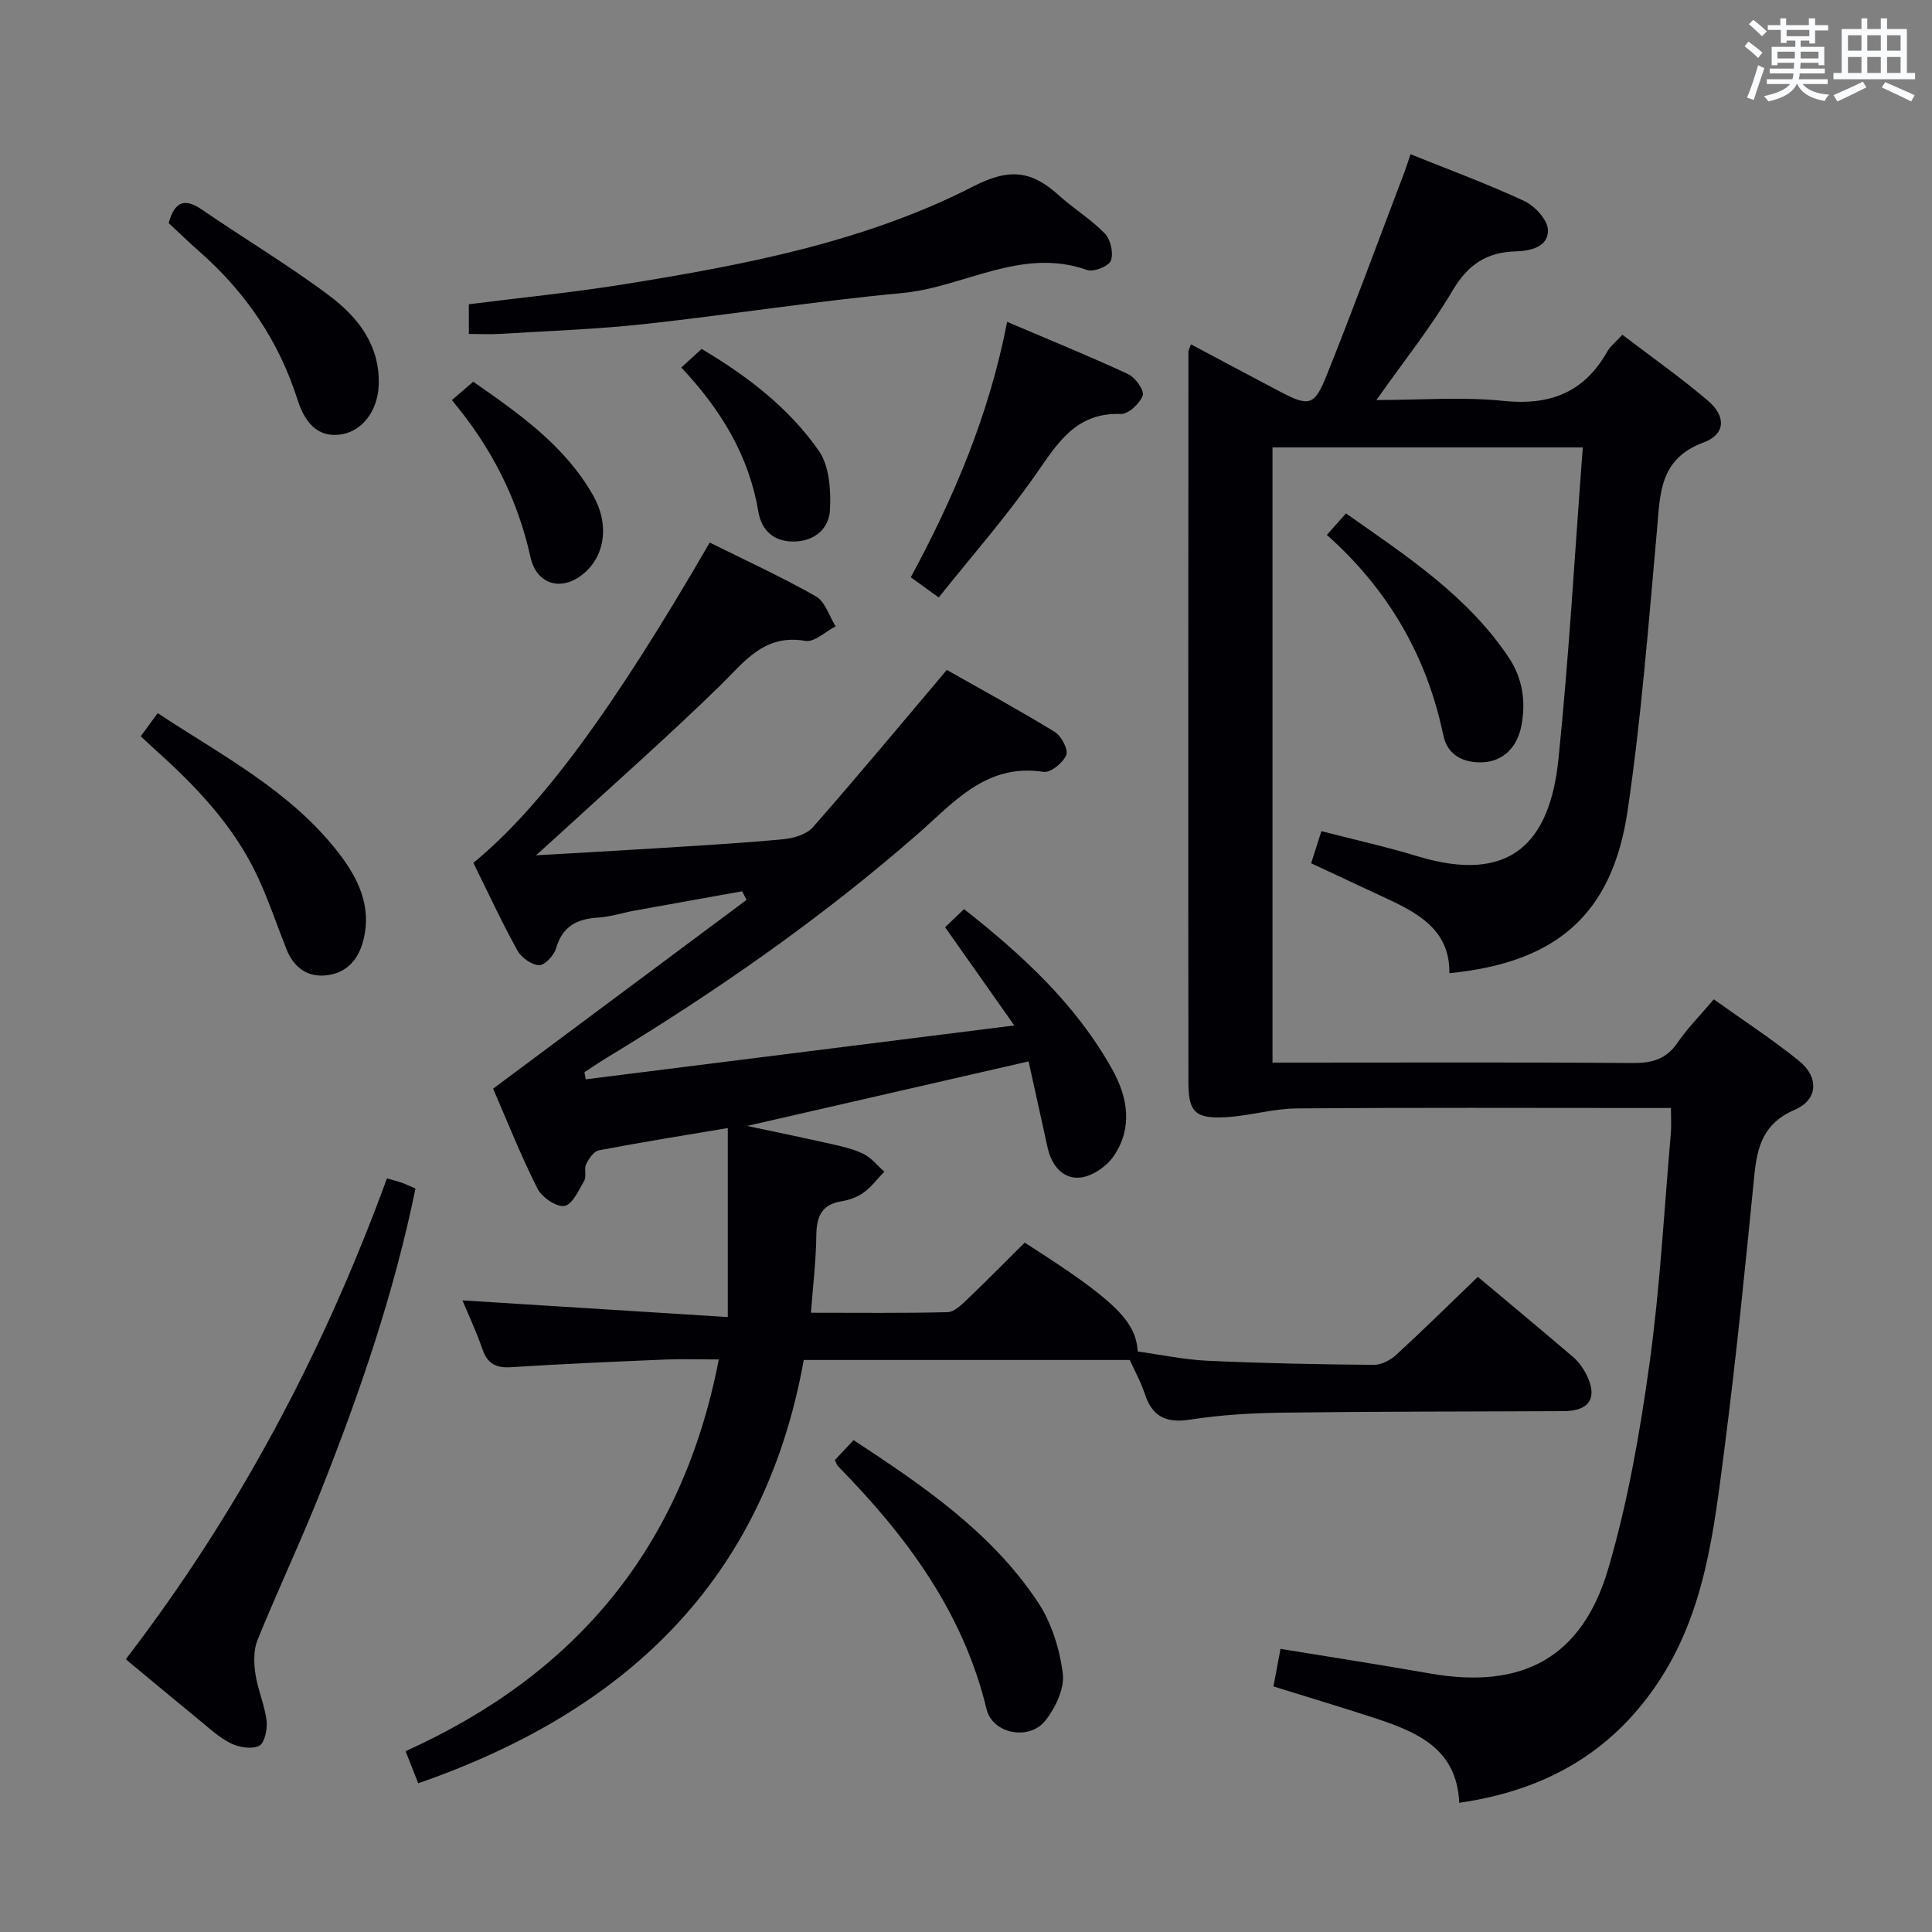 <svg enable-background="new 0 0 400 400" viewBox="0 0 400 400" xmlns="http://www.w3.org/2000/svg"><rect x="0" y="0" width="400" height="400" fill="#808080" stroke="none"/><g fill="#010105"><path d="m271.46 178.73c.76-2.37 1.4-4.38 2.12-6.65 6.79 1.76 13.39 3.22 19.84 5.18 19.4 5.9 27.47-2.89 29.24-20.09 2.19-21.3 3.38-42.7 5.04-64.54-21.63 0-42.78 0-64.24 0v127.37h5.57c23 0 45.99-.1 68.99.09 4.01.03 6.94-.78 9.29-4.2 2.06-3 4.66-5.63 7.51-8.99 5.94 4.25 12.04 8.21 17.67 12.76 4.15 3.36 3.9 8.05-.88 10.09-6.41 2.74-7.79 7.46-8.39 13.53-1.88 19.01-3.78 38.02-6.23 56.96-2.17 16.76-4 33.71-13.87 48.35-9.73 14.44-23.42 22.13-41 24.66-.49-11.33-8.87-14.7-17.63-17.58-6.76-2.22-13.58-4.25-20.83-6.51.48-2.57.95-5.12 1.45-7.78 10.49 1.72 20.75 3.3 30.99 5.1 19.06 3.34 31.46-3.22 36.9-21.79 4.04-13.78 6.53-28.12 8.51-42.38 2.19-15.79 3.03-31.76 4.42-47.66.13-1.48.02-2.97.02-5.25-1.97 0-3.73 0-5.49 0-24 0-47.99-.11-71.99.09-4.93.04-9.83 1.56-14.77 1.82-6.13.33-7.64-1.05-7.65-7.01-.06-50.49-.02-100.98 0-151.47 0-.3.2-.6.52-1.54 6.2 3.29 12.29 6.56 18.41 9.77 6.01 3.15 7.14 3.02 9.66-3.27 5.61-14.01 10.82-28.18 16.18-42.28.4-1.06.73-2.15 1.21-3.58 8.06 3.25 15.98 6.15 23.59 9.71 2.19 1.02 4.85 3.95 4.87 6.03.04 3.48-3.62 4.29-6.75 4.38-5.93.16-9.81 2.73-12.95 8.03-4.53 7.67-10.14 14.69-15.82 22.74 9.16 0 17.8-.7 26.28.18 9.64 1 16.71-1.72 21.51-10.2.63-1.12 1.74-1.97 3.14-3.49 5.97 4.56 12.07 8.84 17.71 13.65 3.81 3.25 3.64 6.97-.91 8.65-9.23 3.41-8.98 10.73-9.66 18.35-1.74 19.34-3.23 38.75-6.07 57.94-3.18 21.46-14.74 31.41-36.9 33.59.15-8.36-5.69-12.04-12.24-15.11-5.24-2.45-10.51-4.91-16.37-7.65z"/><path d="m86.59 369.21c-.89-2.26-1.66-4.2-2.62-6.65 35.23-15.9 57.3-42.13 64.85-81.1-4 0-7.57-.13-11.12.02-10.63.45-21.25.9-31.86 1.58-3.13.2-4.91-.69-5.96-3.73-1.24-3.6-2.87-7.06-4.13-10.1 17.88 1.12 35.79 2.25 54.93 3.45 0-13.74 0-26.23 0-39.13-8.78 1.48-17.76 2.91-26.69 4.61-1.05.2-2.09 1.73-2.64 2.88-.47.97.13 2.5-.39 3.41-1.13 1.98-2.5 5-4.11 5.23-1.72.24-4.68-1.81-5.59-3.62-3.49-6.96-6.37-14.22-9.17-20.66 17.68-13.17 35.08-26.13 52.47-39.08-.3-.6-.6-1.19-.9-1.79-7.48 1.34-14.96 2.67-22.43 4.03-2.45.45-4.87 1.26-7.33 1.41-4.4.25-7.44 1.77-8.77 6.36-.43 1.47-2.35 3.55-3.51 3.5-1.58-.07-3.69-1.57-4.5-3.05-3.28-5.94-6.14-12.12-9.12-18.14 13.9-11.36 28.87-31.63 48.94-66.31 7.31 3.64 14.82 7.07 21.97 11.13 1.92 1.09 2.77 4.09 4.1 6.22-2.1 1.07-4.4 3.33-6.26 3.01-8.61-1.49-12.63 4.36-17.77 9.37-10.95 10.68-22.44 20.8-33.72 31.15-1.07.98-2.15 1.94-4.28 3.87 9.14-.53 17-.95 24.85-1.45 8.79-.56 17.59-1.05 26.36-1.88 2.13-.2 4.8-.99 6.11-2.48 9.19-10.45 18.09-21.17 27.73-32.57 6.64 3.77 14.61 8.11 22.34 12.83 1.37.83 2.85 3.66 2.39 4.79-.66 1.61-3.26 3.72-4.7 3.49-11.88-1.85-18.6 6.35-26.11 12.91-19.99 17.48-41.69 32.55-64.36 46.3-1.55.94-3.06 1.97-4.58 2.96.09.49.17.99.26 1.48 29.07-3.65 58.14-7.31 88.73-11.15-5.32-7.55-9.68-13.74-14.33-20.34 1.14-1.09 2.41-2.3 3.93-3.75 12.08 9.52 23.16 19.7 30.68 33.19 3.27 5.86 4.26 12.12.31 17.93-1.47 2.16-4.5 4.24-6.99 4.47-3.56.33-5.89-2.54-6.7-6.18-1.28-5.8-2.55-11.6-3.94-17.88-19.41 4.45-38.21 8.76-58.28 13.36 6.55 1.4 12.04 2.52 17.51 3.76 2.26.52 4.59 1.03 6.63 2.06 1.63.82 2.86 2.41 4.27 3.65-1.42 1.47-2.67 3.16-4.3 4.34-1.3.94-3 1.54-4.61 1.8-4.15.69-5.13 3.23-5.17 7.06-.05 5.12-.68 10.23-1.11 16.01 9.72 0 19 .11 28.27-.12 1.36-.03 2.85-1.47 3.99-2.56 4.08-3.89 8.04-7.92 11.99-11.84 18.35 11.72 23.06 16.14 23.39 22.54 4.73.65 9.59 1.69 14.48 1.92 11.47.53 22.95.75 34.43.85 1.56.01 3.45-.99 4.65-2.1 5.64-5.18 11.09-10.56 16.87-16.12 6.3 5.28 13.05 10.89 19.72 16.59 1.11.95 2.04 2.23 2.7 3.53 2.48 4.83.77 7.65-4.6 7.68-19.33.1-38.66.06-57.98.31-6.47.08-12.99.45-19.37 1.44-4.97.77-7.85-.55-9.41-5.3-.83-2.5-2.13-4.85-3.12-7.04-22.67 0-44.97 0-67.5 0-8.25 45.88-37.1 72.8-79.82 87.64z"/><path d="m26.04 343.53c23.36-30.43 40.95-63.65 54.07-99.55 1.21.35 2.14.56 3.04.88.91.32 1.78.75 2.87 1.21-4.4 21.54-11.45 42.07-19.45 62.28-4.15 10.5-9 20.72-13.25 31.18-.85 2.08-.78 4.75-.44 7.05.48 3.26 1.92 6.39 2.31 9.65.21 1.74-.39 4.65-1.53 5.22-1.54.77-4.21.32-5.93-.54-2.48-1.24-4.59-3.26-6.78-5.04-4.9-4-9.75-8.06-14.91-12.34z"/><path d="m97.07 69.14c0-2.27 0-4.02 0-6.15 10.83-1.37 21.54-2.43 32.14-4.14 24.92-4 49.82-8.73 72.43-20.32 7.57-3.88 12.1-3.05 17.58 1.91 3.06 2.77 6.68 4.96 9.54 7.92 1.19 1.23 1.82 4.06 1.23 5.61-.44 1.16-3.58 2.41-4.92 1.93-13.6-4.83-25.48 3.58-38.28 4.77-17.82 1.66-35.52 4.47-53.32 6.42-9.89 1.08-19.87 1.42-29.81 2.03-2.13.14-4.25.02-6.59.02z"/><path d="m172.85 302.29c1.31-1.4 2.44-2.6 3.87-4.13 14.32 9.42 28.52 19 38.17 33.56 2.82 4.25 4.52 9.69 5.15 14.78.39 3.11-1.54 7.15-3.66 9.79-3.31 4.14-10.89 2.69-12.12-2.41-4.86-20.17-16.64-35.92-30.77-50.33-.22-.23-.3-.59-.64-1.26z"/><path d="m194.35 123.7c-2.47-1.79-3.94-2.85-5.78-4.18 8.88-16.46 16.16-33.44 19.95-52.88 8.53 3.64 16.89 7.03 25.06 10.82 1.48.68 3.39 3.42 3.01 4.43-.62 1.67-2.98 3.87-4.54 3.82-9.37-.34-13.15 6.14-17.69 12.64-6.14 8.79-13.27 16.9-20.01 25.35z"/><path d="m29.14 152.44c1.22-1.67 2.19-2.99 3.51-4.79 13.22 8.73 27.34 15.99 37.28 28.71 4.15 5.32 7.14 11.22 5.27 18.41-1.02 3.92-3.4 6.59-7.38 7.13-4.1.56-7-1.55-8.52-5.4-1.96-4.93-3.64-9.98-5.86-14.78-4.83-10.46-12.58-18.67-21.04-26.26-1-.9-1.96-1.81-3.26-3.02z"/><path d="m34.92 46.18c1.28-4.6 3.39-5.18 6.95-2.74 8.73 6 17.87 11.44 26.33 17.79 5.91 4.43 10.48 10.25 10.21 18.44-.18 5.29-3.31 9.52-7.67 10.25-4.25.7-7.33-1.5-9.13-7.14-3.88-12.2-10.78-22.32-20.35-30.72-2.12-1.86-4.14-3.83-6.34-5.88z"/><path d="m274.71 110.75c1.4-1.58 2.49-2.8 3.96-4.45 12.4 8.73 25.06 16.93 33.68 29.8 2.93 4.37 3.62 9.27 2.6 14.33-.84 4.15-3.59 7.11-7.75 7.38-3.71.24-7.45-1.13-8.37-5.54-3.42-16.48-11.47-30.28-24.12-41.52z"/><path d="m93.55 82.84c1.81-1.55 3.04-2.62 4.43-3.81 9.56 6.67 18.95 13.21 24.82 23.54 3.27 5.74 2.61 12.08-1.68 15.94-4.52 4.07-9.99 2.73-11.29-3.16-2.68-12.1-8.1-22.77-16.28-32.51z"/><path d="m141.06 76.09c1.6-1.47 2.8-2.56 4.2-3.85 9.47 5.62 18.07 12.2 24.27 21.1 2.19 3.14 2.52 8.15 2.31 12.23-.19 3.82-3.12 6.5-7.48 6.55-4.17.05-6.7-2.34-7.34-6.13-1.94-11.57-7.67-21.07-15.96-29.9z"/></g><path d="m361.2 9.6.8-1c.9.7 1.9 1.4 2.9 2.3l-.9 1.1c-1-1-2-1.8-2.8-2.4zm.5 10.6c.9-2.1 1.6-4.3 2.3-6.7.4.2.8.4 1.3.6-.7 2.1-1.5 4.3-2.2 6.6zm.4-15.2.9-.9c1 .8 2 1.6 2.8 2.4l-1 1c-.9-.9-1.8-1.7-2.7-2.5zm12.5-1.2h1.2v1.4h2.7v1.1h-2.7v2.7h-1.2v-.6h-1.8v1.3h4.9v3.8h-1.2v-.5h-3.7c0 .4-.1.9-.1 1.2h5.1v1h-5.2c0 .5-.1.9-.2 1.2h6v1h-5.2c1.1 1.3 2.9 2 5.5 2.2-.4.4-.7.8-.9 1.3-2.9-.5-4.8-1.6-5.7-3.5h-.1c-.8 1.7-2.7 2.9-5.9 3.6-.2-.4-.6-.8-.9-1.1 2.8-.6 4.6-1.4 5.4-2.5h-4.8v-1h5.3c.1-.3.2-.7.2-1.2h-4.9v-1h5c0-.4 0-.8.1-1.2h-3.5v.5h-1.2v-3.8h4.9v-1.3h-1.8v.5h-1.2v-2.7h-2.7v-1h2.6v-1.4h1.2v1.4h4.7v-1.4zm-6.6 8.3h3.6c0-.4 0-.9 0-1.4h-3.6zm1.9-4.6h4.7v-1.3h-4.7zm6.6 3.2h-3.7v1.4h3.7z" fill="#fafbfc"/><path d="m385.3 3.8h1.3v2.2h2.8v-2.2h1.3v2.2h4.1v9.1h1.7v1.3h-16.9v-1.3h1.7v-9.1h4.1v-2.2zm.4 13.1.7 1.2c-1.8.9-3.8 1.9-6 2.9-.2-.4-.5-.8-.8-1.3 2.3-1 4.3-1.9 6.1-2.8zm-3.1-6.4h2.8v-3.2h-2.8zm0 4.6h2.8v-3.3h-2.8zm4-4.6h2.8v-3.2h-2.8zm0 4.6h2.8v-3.3h-2.8zm3.7 1.9c2.1.9 4.1 1.8 6.1 2.7l-.7 1.3c-2.2-1.1-4.2-2-6.1-2.9zm3.2-9.7h-2.8v3.2h2.8zm-2.8 7.8h2.8v-3.3h-2.8z" fill="#fafbfc"/></svg>